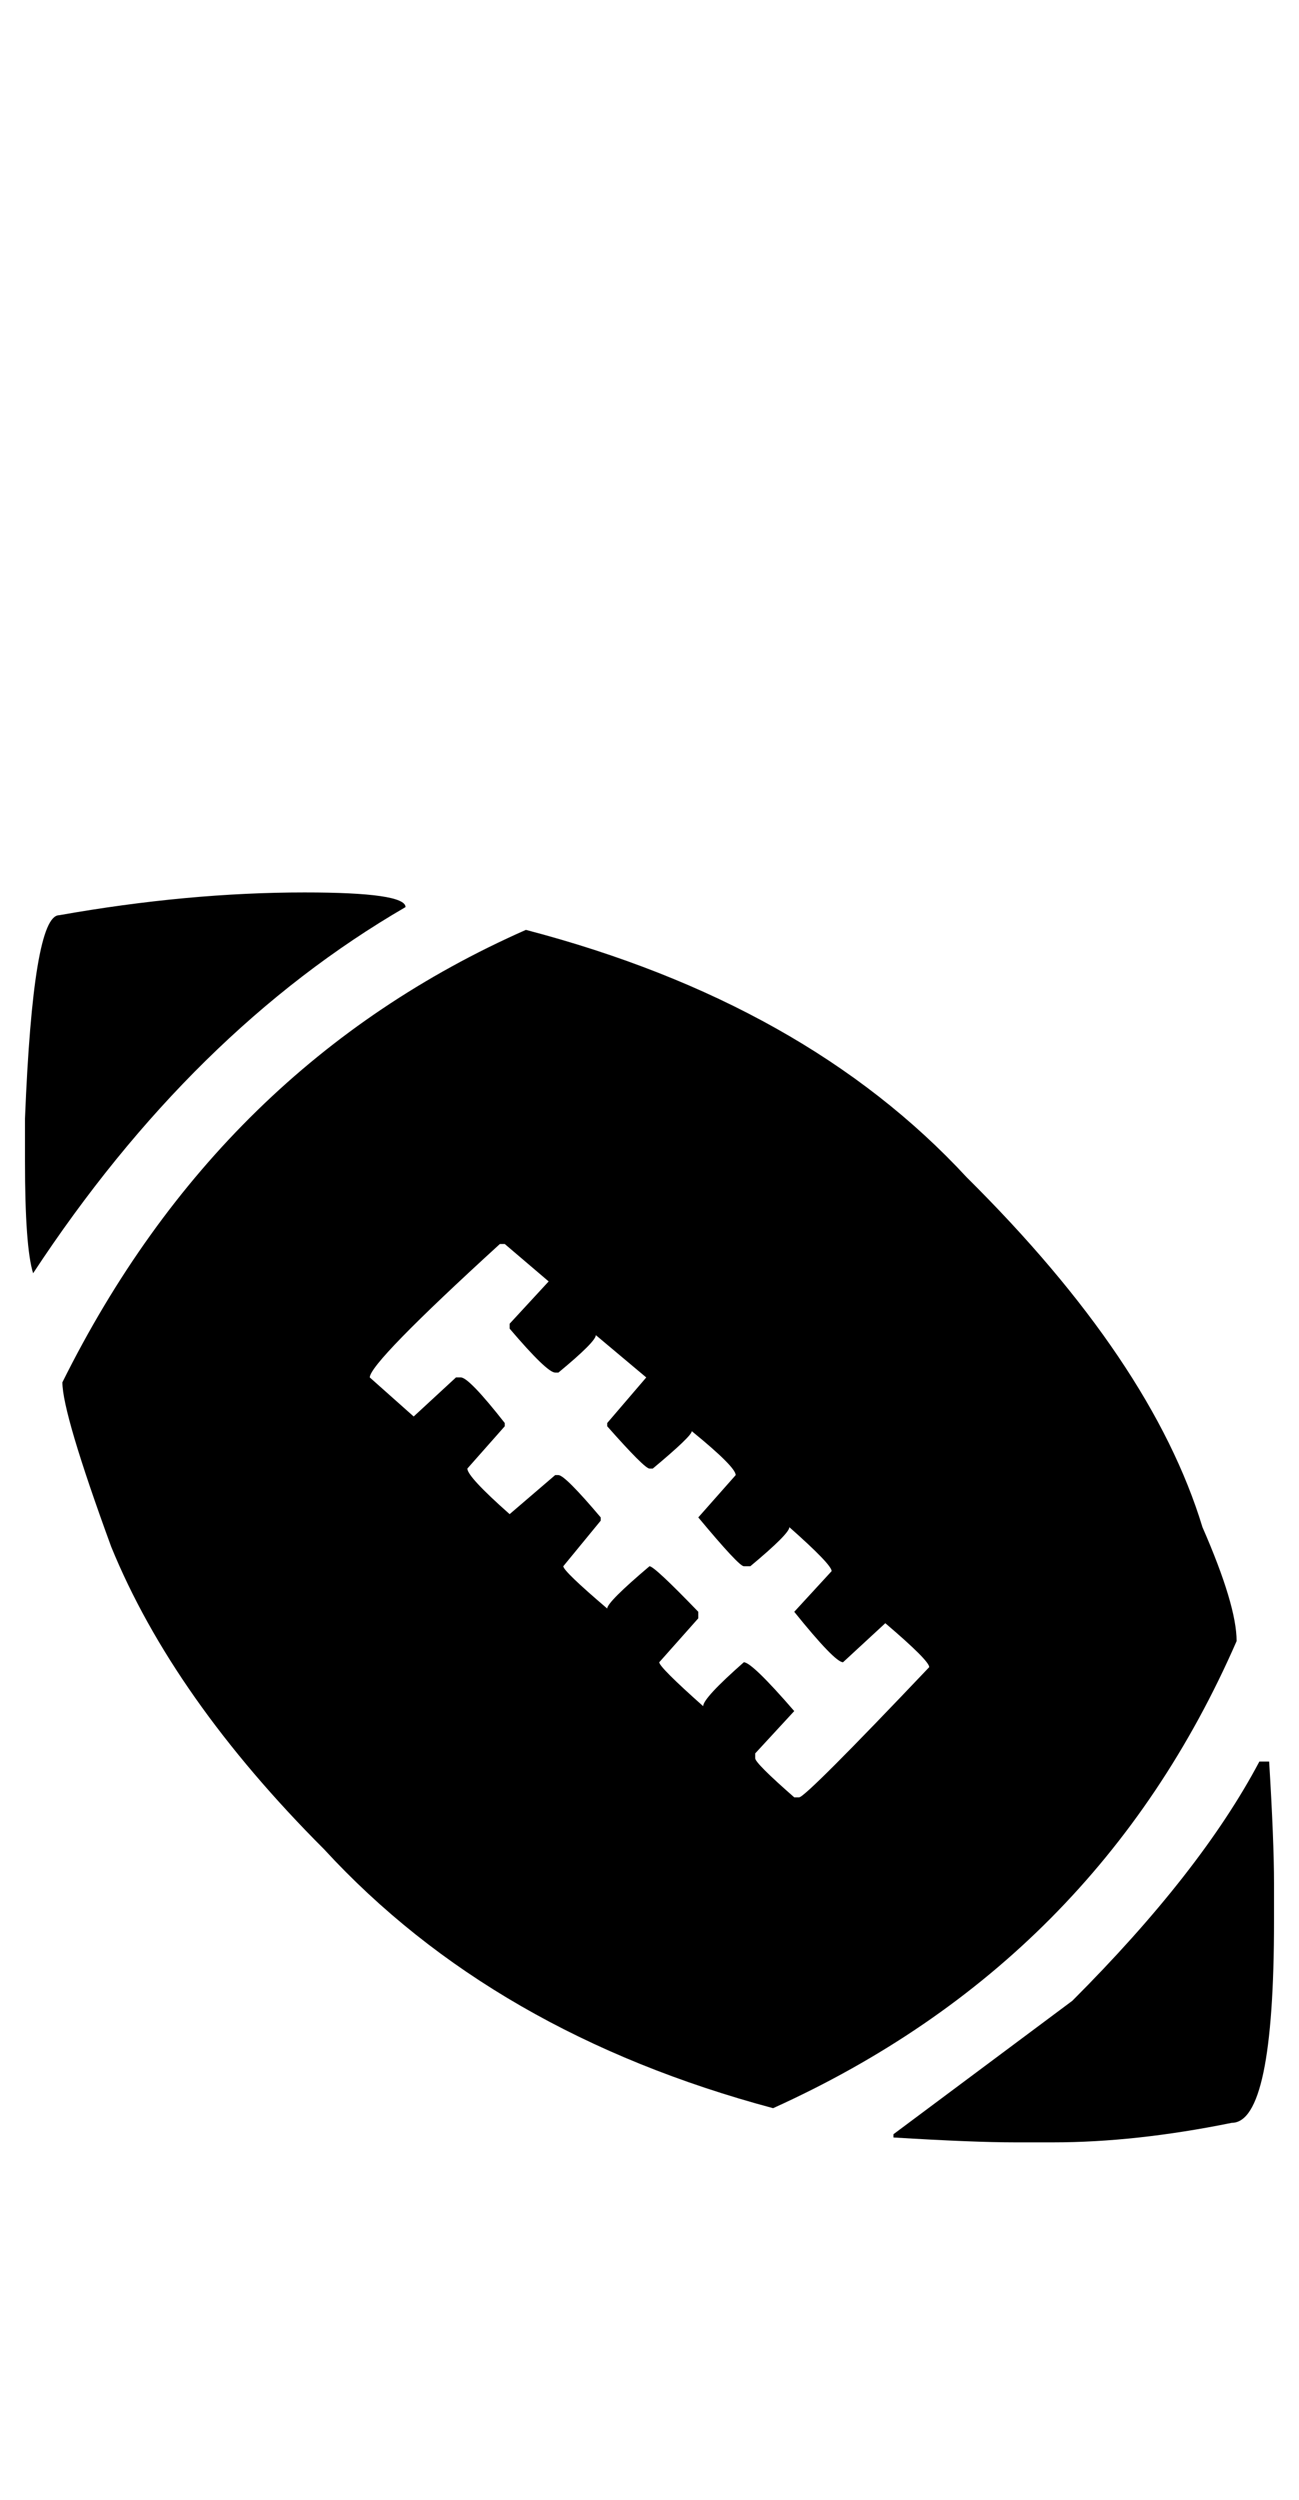 <?xml version="1.0" standalone="no"?>
<!DOCTYPE svg PUBLIC "-//W3C//DTD SVG 1.1//EN" "http://www.w3.org/Graphics/SVG/1.1/DTD/svg11.dtd" >
<svg xmlns="http://www.w3.org/2000/svg" xmlns:xlink="http://www.w3.org/1999/xlink" version="1.1" viewBox="-10 0 520 1000">
   <path fill="currentColor"
d="M111.979 357q40.365 0 40.365 5.859q-85.287 49.48 -149.089 146.484q-3.255 -10.417 -3.255 -44.922v-16.927q3.255 -81.381 13.672 -81.381q51.432 -9.114 98.307 -9.114zM200.521 371.974q111.979 29.297 176.433 98.959
q74.219 73.567 94.4 139.974q13.672 31.25 13.672 45.573q-55.989 128.255 -185.547 186.849q-111.979 -29.948 -179.688 -103.516q-60.547 -60.547 -85.286 -121.094q-19.531 -53.386 -19.531 -65.755q63.151 -126.953 185.547 -180.99zM138.021 551.011
l17.578 15.625l16.927 -15.625h1.953q3.256 0 17.578 18.229v1.303l-14.974 16.927q0 3.255 16.927 18.23l18.23 -15.625h1.302q2.604 0 16.928 16.927v1.302l-14.975 18.23q0 1.953 17.578 16.927q0 -2.604 16.928 -16.927
q1.953 0 19.531 18.23v2.604l-15.625 17.578q0 1.953 17.578 17.578q0 -3.255 16.275 -17.578q3.256 0 20.183 19.531l-15.625 16.928v1.953q0 1.953 15.625 15.625h1.953q2.604 0 52.083 -52.084q0 -2.604 -17.578 -17.578
l-16.927 15.625q-3.255 0 -19.531 -20.182l14.974 -16.276q0 -2.604 -16.927 -17.578q0 2.604 -15.625 15.625h-2.604q-1.953 0 -18.229 -19.531l14.974 -16.927q0 -3.256 -17.578 -17.578q0 1.953 -15.625 14.974h-1.302
q-1.953 0 -16.928 -16.927v-1.303l15.625 -18.229l-20.182 -16.928q0 2.604 -14.975 14.975h-1.302q-3.255 0 -18.23 -17.578v-1.953l15.625 -16.928l-17.578 -14.974h-1.953q-52.083 47.526 -52.083 53.386zM498.047 704.656
q1.953 31.901 1.953 48.828v14.974q0 80.73 -16.928 80.73q-38.411 7.812 -71.614 7.812h-14.974q-16.928 0 -48.828 -1.953v-1.302l71.614 -53.386q51.433 -51.433 74.87 -95.703h3.906z" />
</svg>
